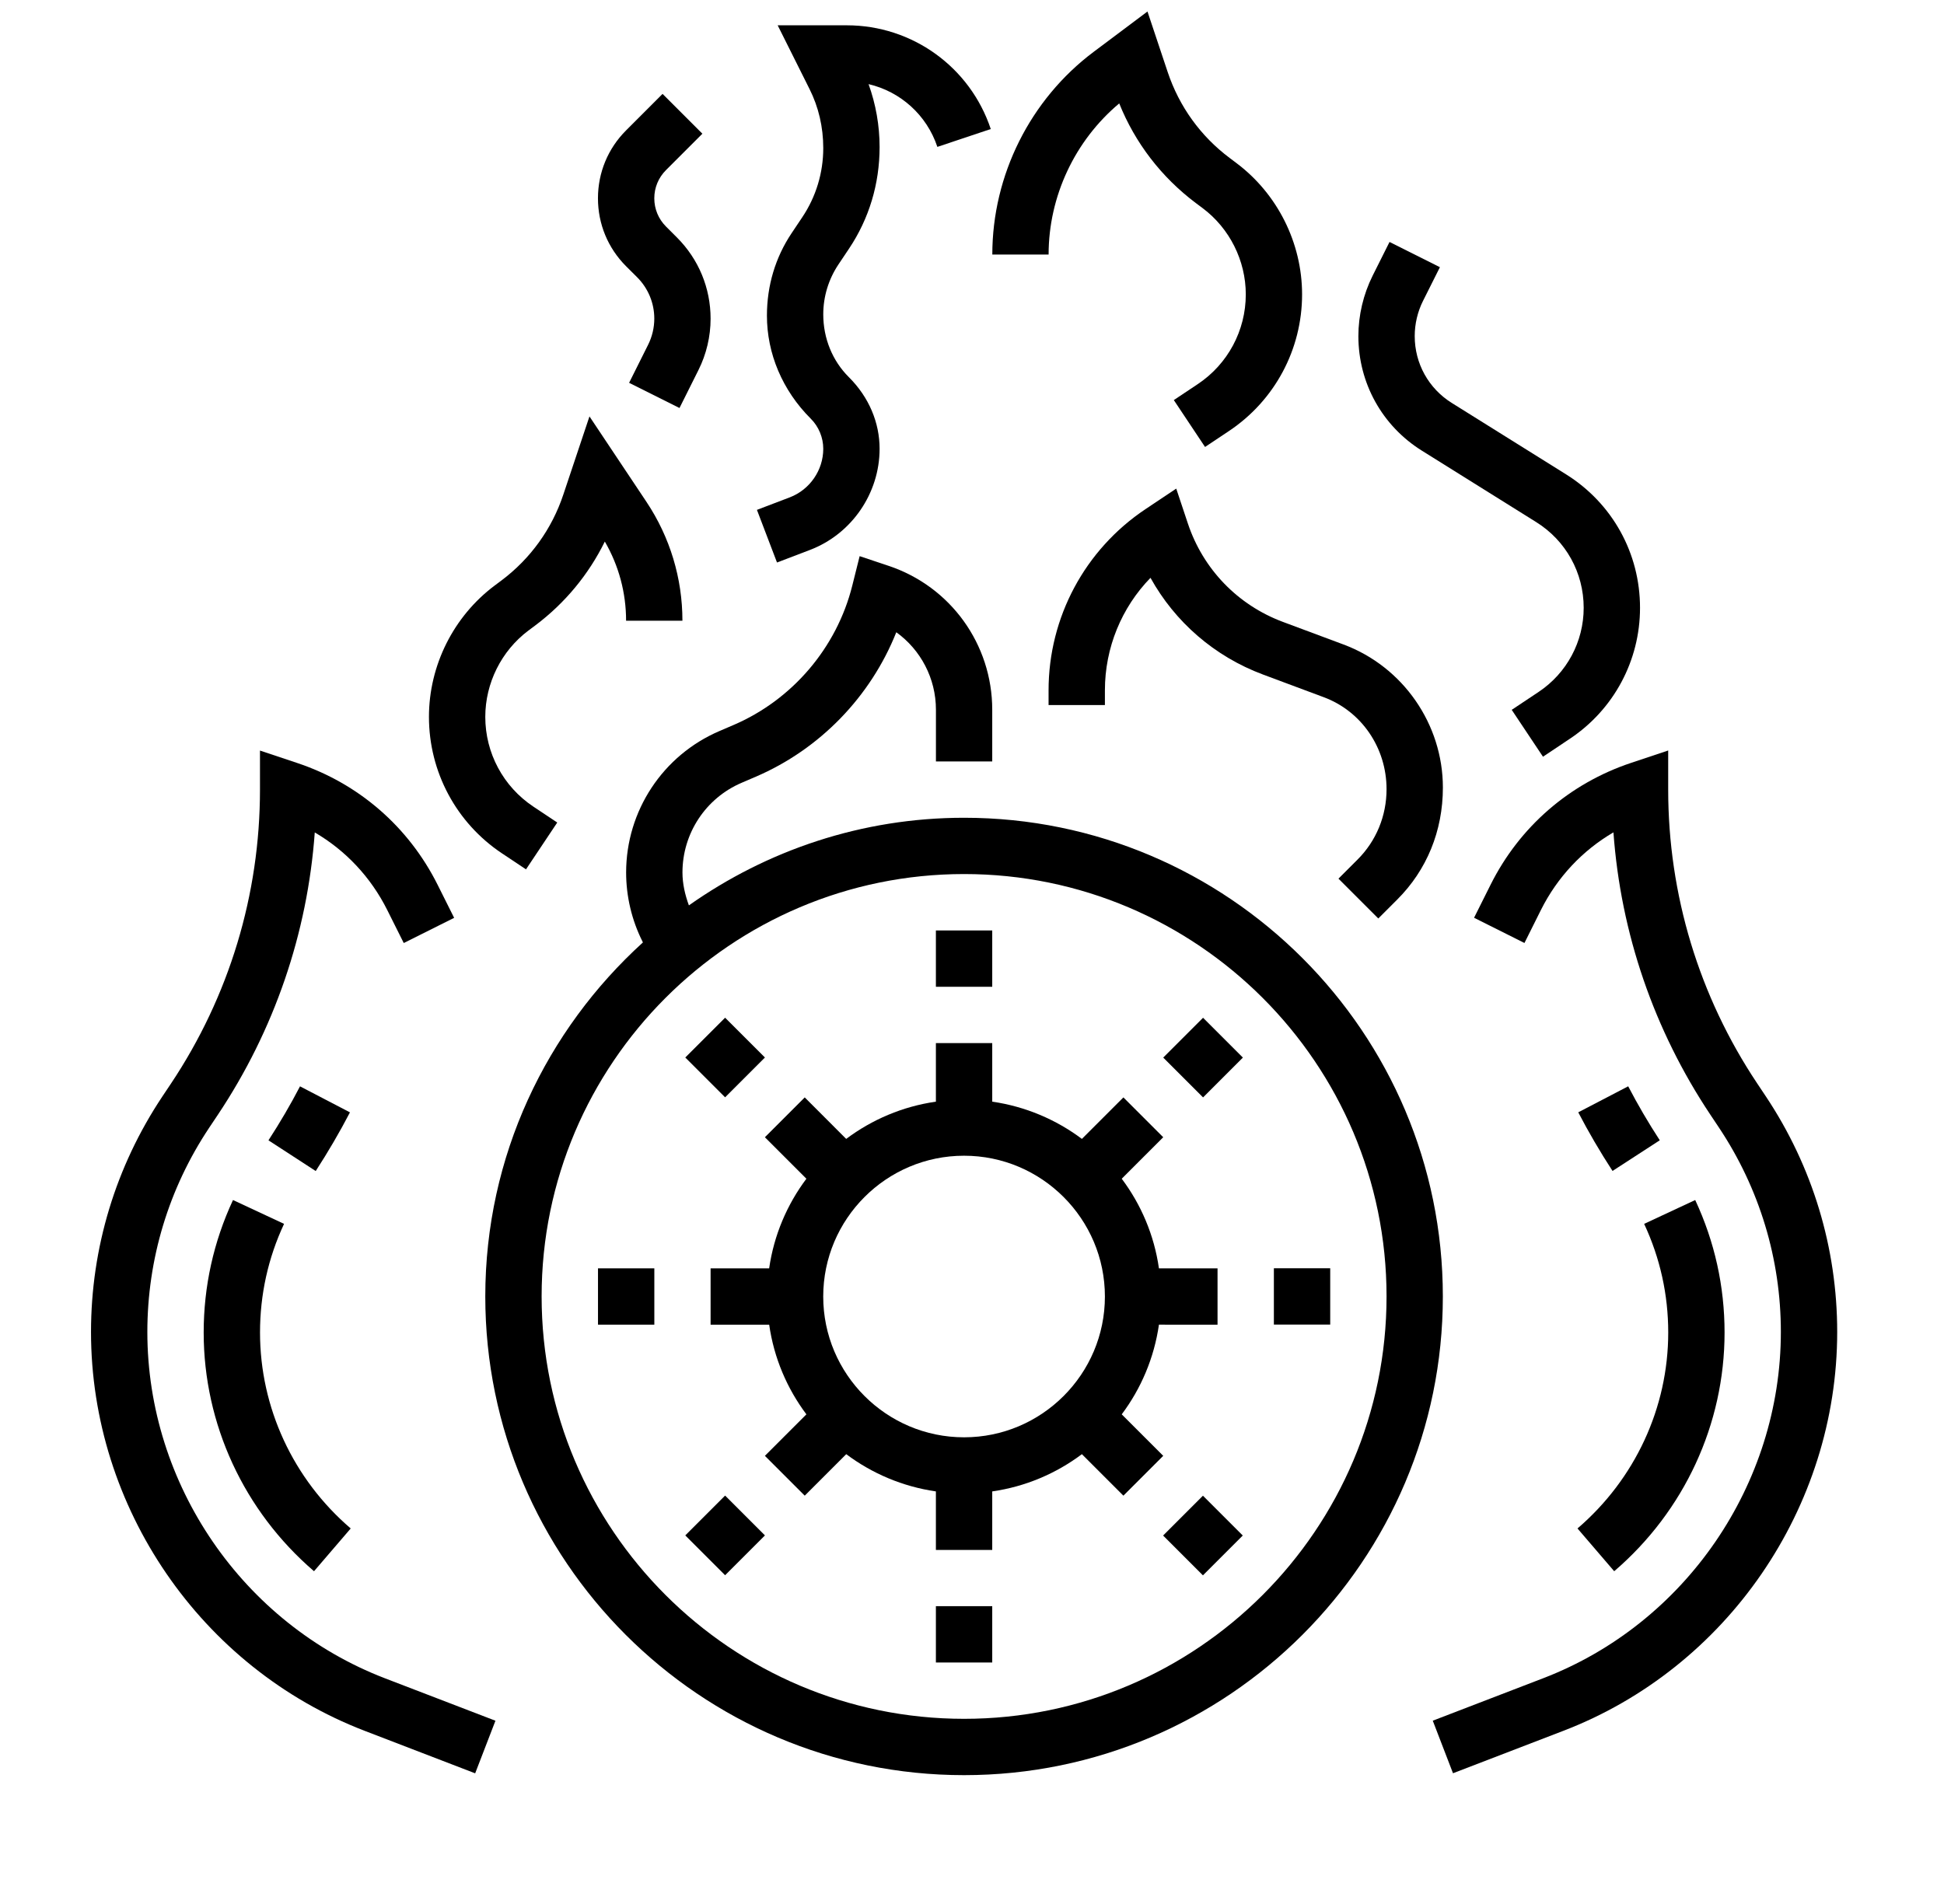 <svg width="49" height="48" viewBox="0 0 49 48" fill="none" xmlns="http://www.w3.org/2000/svg">
<g clip-path="url(#clip0_3_816)">
<path d="M24.301 20.616C21.718 20.616 19.328 21.439 17.364 22.825C17.267 22.559 17.202 22.28 17.202 21.996C17.202 21.011 17.787 20.122 18.694 19.734L19.05 19.581C20.669 18.886 21.947 17.559 22.592 15.939C23.208 16.383 23.591 17.103 23.591 17.892V19.196H25.01V17.892C25.01 16.243 23.96 14.785 22.395 14.264L21.668 14.021L21.482 14.765C21.091 16.328 19.973 17.641 18.49 18.277L18.134 18.43C16.706 19.042 15.782 20.443 15.782 21.996C15.782 22.597 15.924 23.197 16.192 23.731L16.205 23.759C13.772 25.969 12.232 29.146 12.232 32.684C12.232 39.338 17.646 44.752 24.3 44.752C30.955 44.752 36.368 39.338 36.368 32.684C36.368 26.029 30.955 20.616 24.3 20.616L24.301 20.616ZM24.301 43.332C18.429 43.332 13.652 38.555 13.652 32.683C13.652 26.812 18.429 22.035 24.301 22.035C30.172 22.035 34.949 26.812 34.949 32.683C34.949 38.555 30.172 43.332 24.301 43.332Z" fill="black"/>
<path d="M23.59 40.492H25.01V41.912H23.59V40.492Z" fill="black"/>
<path d="M28.316 37.706L29.32 36.702L28.274 35.656C28.761 35.006 29.091 34.235 29.212 33.395L30.689 33.396V31.976H29.212C29.092 31.136 28.761 30.365 28.274 29.716L29.32 28.67L28.316 27.666L27.27 28.712C26.62 28.225 25.849 27.895 25.01 27.773V26.297H23.59V27.773C22.75 27.894 21.979 28.225 21.329 28.712L20.284 27.666L19.28 28.67L20.326 29.716C19.839 30.365 19.508 31.136 19.387 31.976H17.911V33.396H19.388C19.508 34.236 19.839 35.007 20.326 35.656L19.28 36.702L20.284 37.706L21.33 36.66C21.98 37.147 22.751 37.477 23.59 37.599V39.075H25.01V37.599C25.85 37.478 26.621 37.147 27.27 36.66L28.316 37.706ZM24.3 36.235C22.343 36.235 20.75 34.643 20.75 32.686C20.75 30.729 22.343 29.136 24.3 29.136C26.257 29.136 27.85 30.729 27.85 32.686C27.85 34.643 26.257 36.235 24.3 36.235Z" fill="black"/>
<path d="M29.317 38.711L30.321 37.707L31.325 38.711L30.321 39.715L29.317 38.711Z" fill="black"/>
<path d="M32.109 31.973H33.529V33.393H32.109V31.973Z" fill="black"/>
<path d="M29.32 26.662L30.324 25.658L31.328 26.662L30.324 27.666L29.32 26.662Z" fill="black"/>
<path d="M23.59 23.457H25.01V24.877H23.59V23.457Z" fill="black"/>
<path d="M17.273 26.66L18.277 25.657L19.281 26.66L18.277 27.664L17.273 26.66Z" fill="black"/>
<path d="M15.073 31.975H16.493V33.395H15.073V31.975Z" fill="black"/>
<path d="M17.273 38.708L18.277 37.704L19.281 38.708L18.277 39.712L17.273 38.708Z" fill="black"/>
<path d="M44.51 27.641L44.292 27.314C42.824 25.114 42.048 22.551 42.048 19.906V18.92L41.114 19.232C39.561 19.75 38.302 20.841 37.571 22.305L37.155 23.137L38.425 23.773L38.84 22.941C39.254 22.113 39.888 21.44 40.668 20.984C40.852 23.526 41.688 25.968 43.111 28.102L43.329 28.429C44.348 29.959 44.888 31.74 44.888 33.578C44.888 37.423 42.482 40.93 38.902 42.307L36.114 43.379L36.624 44.704L39.412 43.632C43.536 42.045 46.308 38.005 46.308 33.579C46.308 31.459 45.686 29.407 44.51 27.641L44.51 27.641Z" fill="black"/>
<path d="M41.836 28.747C41.546 28.302 41.278 27.844 41.04 27.386L39.781 28.042C40.04 28.54 40.331 29.037 40.645 29.52L41.836 28.747Z" fill="black"/>
<path d="M40.687 39.611C42.455 38.095 43.469 35.901 43.469 33.594C43.469 32.43 43.22 31.305 42.729 30.253L41.442 30.854C41.845 31.717 42.049 32.639 42.049 33.594C42.049 35.486 41.215 37.287 39.762 38.533L40.687 39.611Z" fill="black"/>
<path d="M3.714 33.58C3.714 31.741 4.253 29.961 5.273 28.43L5.491 28.104C6.915 25.969 7.75 23.528 7.934 20.986C8.715 21.442 9.347 22.115 9.761 22.942L10.177 23.774L11.447 23.139L11.031 22.307C10.299 20.843 9.041 19.751 7.488 19.234L6.553 18.922V19.907C6.553 22.553 5.777 25.116 4.31 27.317L4.092 27.643C2.916 29.408 2.294 31.46 2.294 33.58C2.294 38.007 5.065 42.047 9.19 43.634L11.977 44.706L12.488 43.38L9.7 42.309C6.12 40.931 3.714 37.424 3.714 33.58L3.714 33.58Z" fill="black"/>
<path d="M8.821 28.043L7.562 27.387C7.324 27.846 7.056 28.303 6.767 28.748L7.958 29.522C8.271 29.038 8.562 28.541 8.821 28.043V28.043Z" fill="black"/>
<path d="M5.134 33.594C5.134 35.901 6.148 38.094 7.915 39.611L8.84 38.533C7.387 37.287 6.554 35.486 6.554 33.594C6.554 32.638 6.757 31.716 7.16 30.854L5.873 30.253C5.383 31.305 5.134 32.429 5.134 33.594L5.134 33.594Z" fill="black"/>
<path d="M29.942 13.2L29.648 12.318L28.875 12.834C27.345 13.855 26.43 15.564 26.43 17.403V17.775H27.85V17.403C27.85 16.33 28.269 15.318 28.999 14.567C29.618 15.683 30.613 16.549 31.834 17.005L33.37 17.578C34.314 17.931 34.949 18.846 34.949 19.896C34.949 20.569 34.689 21.201 34.216 21.672L33.737 22.151L34.741 23.155L35.219 22.677C35.961 21.937 36.369 20.95 36.369 19.855C36.369 18.257 35.364 16.808 33.867 16.249L32.331 15.676C31.197 15.251 30.326 14.349 29.942 13.2L29.942 13.2Z" fill="black"/>
<path d="M12.655 21.515L13.258 21.917L14.046 20.736L13.442 20.334C12.685 19.829 12.232 18.984 12.232 18.073C12.232 17.222 12.638 16.408 13.317 15.898L13.491 15.768C14.241 15.205 14.837 14.483 15.245 13.653C15.597 14.259 15.781 14.943 15.781 15.648L17.201 15.648C17.201 14.579 16.888 13.543 16.295 12.653L14.858 10.498L14.2 12.466C13.911 13.335 13.372 14.083 12.642 14.632L12.468 14.762C11.431 15.539 10.812 16.777 10.812 18.073C10.812 19.459 11.501 20.747 12.655 21.515L12.655 21.515Z" fill="black"/>
<path d="M19.908 12.538L19.079 12.854L19.585 14.181L20.413 13.865C21.465 13.465 22.171 12.439 22.171 11.314C22.171 10.656 21.904 10.012 21.393 9.505C20.985 9.098 20.751 8.534 20.751 7.926C20.751 7.478 20.883 7.044 21.131 6.671L21.404 6.263C21.905 5.512 22.171 4.637 22.171 3.706C22.171 3.168 22.076 2.628 21.893 2.121C22.695 2.308 23.358 2.897 23.627 3.703L24.973 3.253C24.452 1.689 22.993 0.638 21.345 0.638L19.602 0.638L20.405 2.245C20.632 2.697 20.751 3.202 20.751 3.733C20.751 4.355 20.569 4.958 20.223 5.475L19.95 5.883C19.546 6.489 19.331 7.197 19.331 7.958C19.331 8.909 19.718 9.839 20.436 10.555C20.636 10.754 20.751 11.031 20.751 11.314C20.751 11.854 20.412 12.345 19.908 12.538L19.908 12.538Z" fill="black"/>
<path d="M28.211 2.607C28.612 3.605 29.275 4.468 30.143 5.12L30.313 5.247C30.994 5.757 31.401 6.571 31.401 7.422C31.401 8.333 30.948 9.179 30.19 9.684L29.587 10.086L30.374 11.268L30.977 10.866C32.131 10.096 32.82 8.809 32.82 7.422C32.82 6.126 32.201 4.888 31.164 4.11L30.994 3.982C30.261 3.433 29.722 2.684 29.432 1.815L28.923 0.29L27.568 1.306C25.967 2.506 25.012 4.416 25.012 6.417H26.431C26.431 4.95 27.092 3.545 28.211 2.607L28.211 2.607Z" fill="black"/>
<path d="M35.839 11.361L38.721 13.162C39.47 13.63 39.918 14.438 39.918 15.323C39.918 16.177 39.493 16.969 38.783 17.443L38.104 17.895L38.892 19.077L39.57 18.624C40.677 17.887 41.338 16.653 41.338 15.323C41.338 13.947 40.641 12.688 39.473 11.958L36.591 10.157C36.008 9.792 35.659 9.163 35.659 8.474C35.659 8.167 35.731 7.86 35.868 7.586L36.294 6.736L35.024 6.1L34.598 6.951C34.364 7.421 34.239 7.948 34.239 8.474C34.239 9.656 34.838 10.736 35.839 11.361L35.839 11.361Z" fill="black"/>
<path d="M16.061 6.991C16.338 7.269 16.492 7.64 16.492 8.033C16.492 8.26 16.438 8.489 16.336 8.692L15.857 9.651L17.127 10.286L17.606 9.327C17.806 8.927 17.911 8.481 17.911 8.034C17.911 7.261 17.61 6.535 17.064 5.988L16.785 5.709C16.596 5.519 16.492 5.267 16.492 4.999C16.492 4.731 16.596 4.48 16.786 4.289L17.704 3.371L16.7 2.367L15.782 3.286C15.324 3.743 15.072 4.352 15.072 4.999C15.072 5.647 15.324 6.256 15.782 6.713L16.061 6.991Z" fill="black"/>
</g>
<defs>
<clipPath id="clip0_3_816">
<rect width="48.349" height="46.832" fill="white" transform="translate(0.417 0.287)"/>
</clipPath>
</defs>
</svg>
